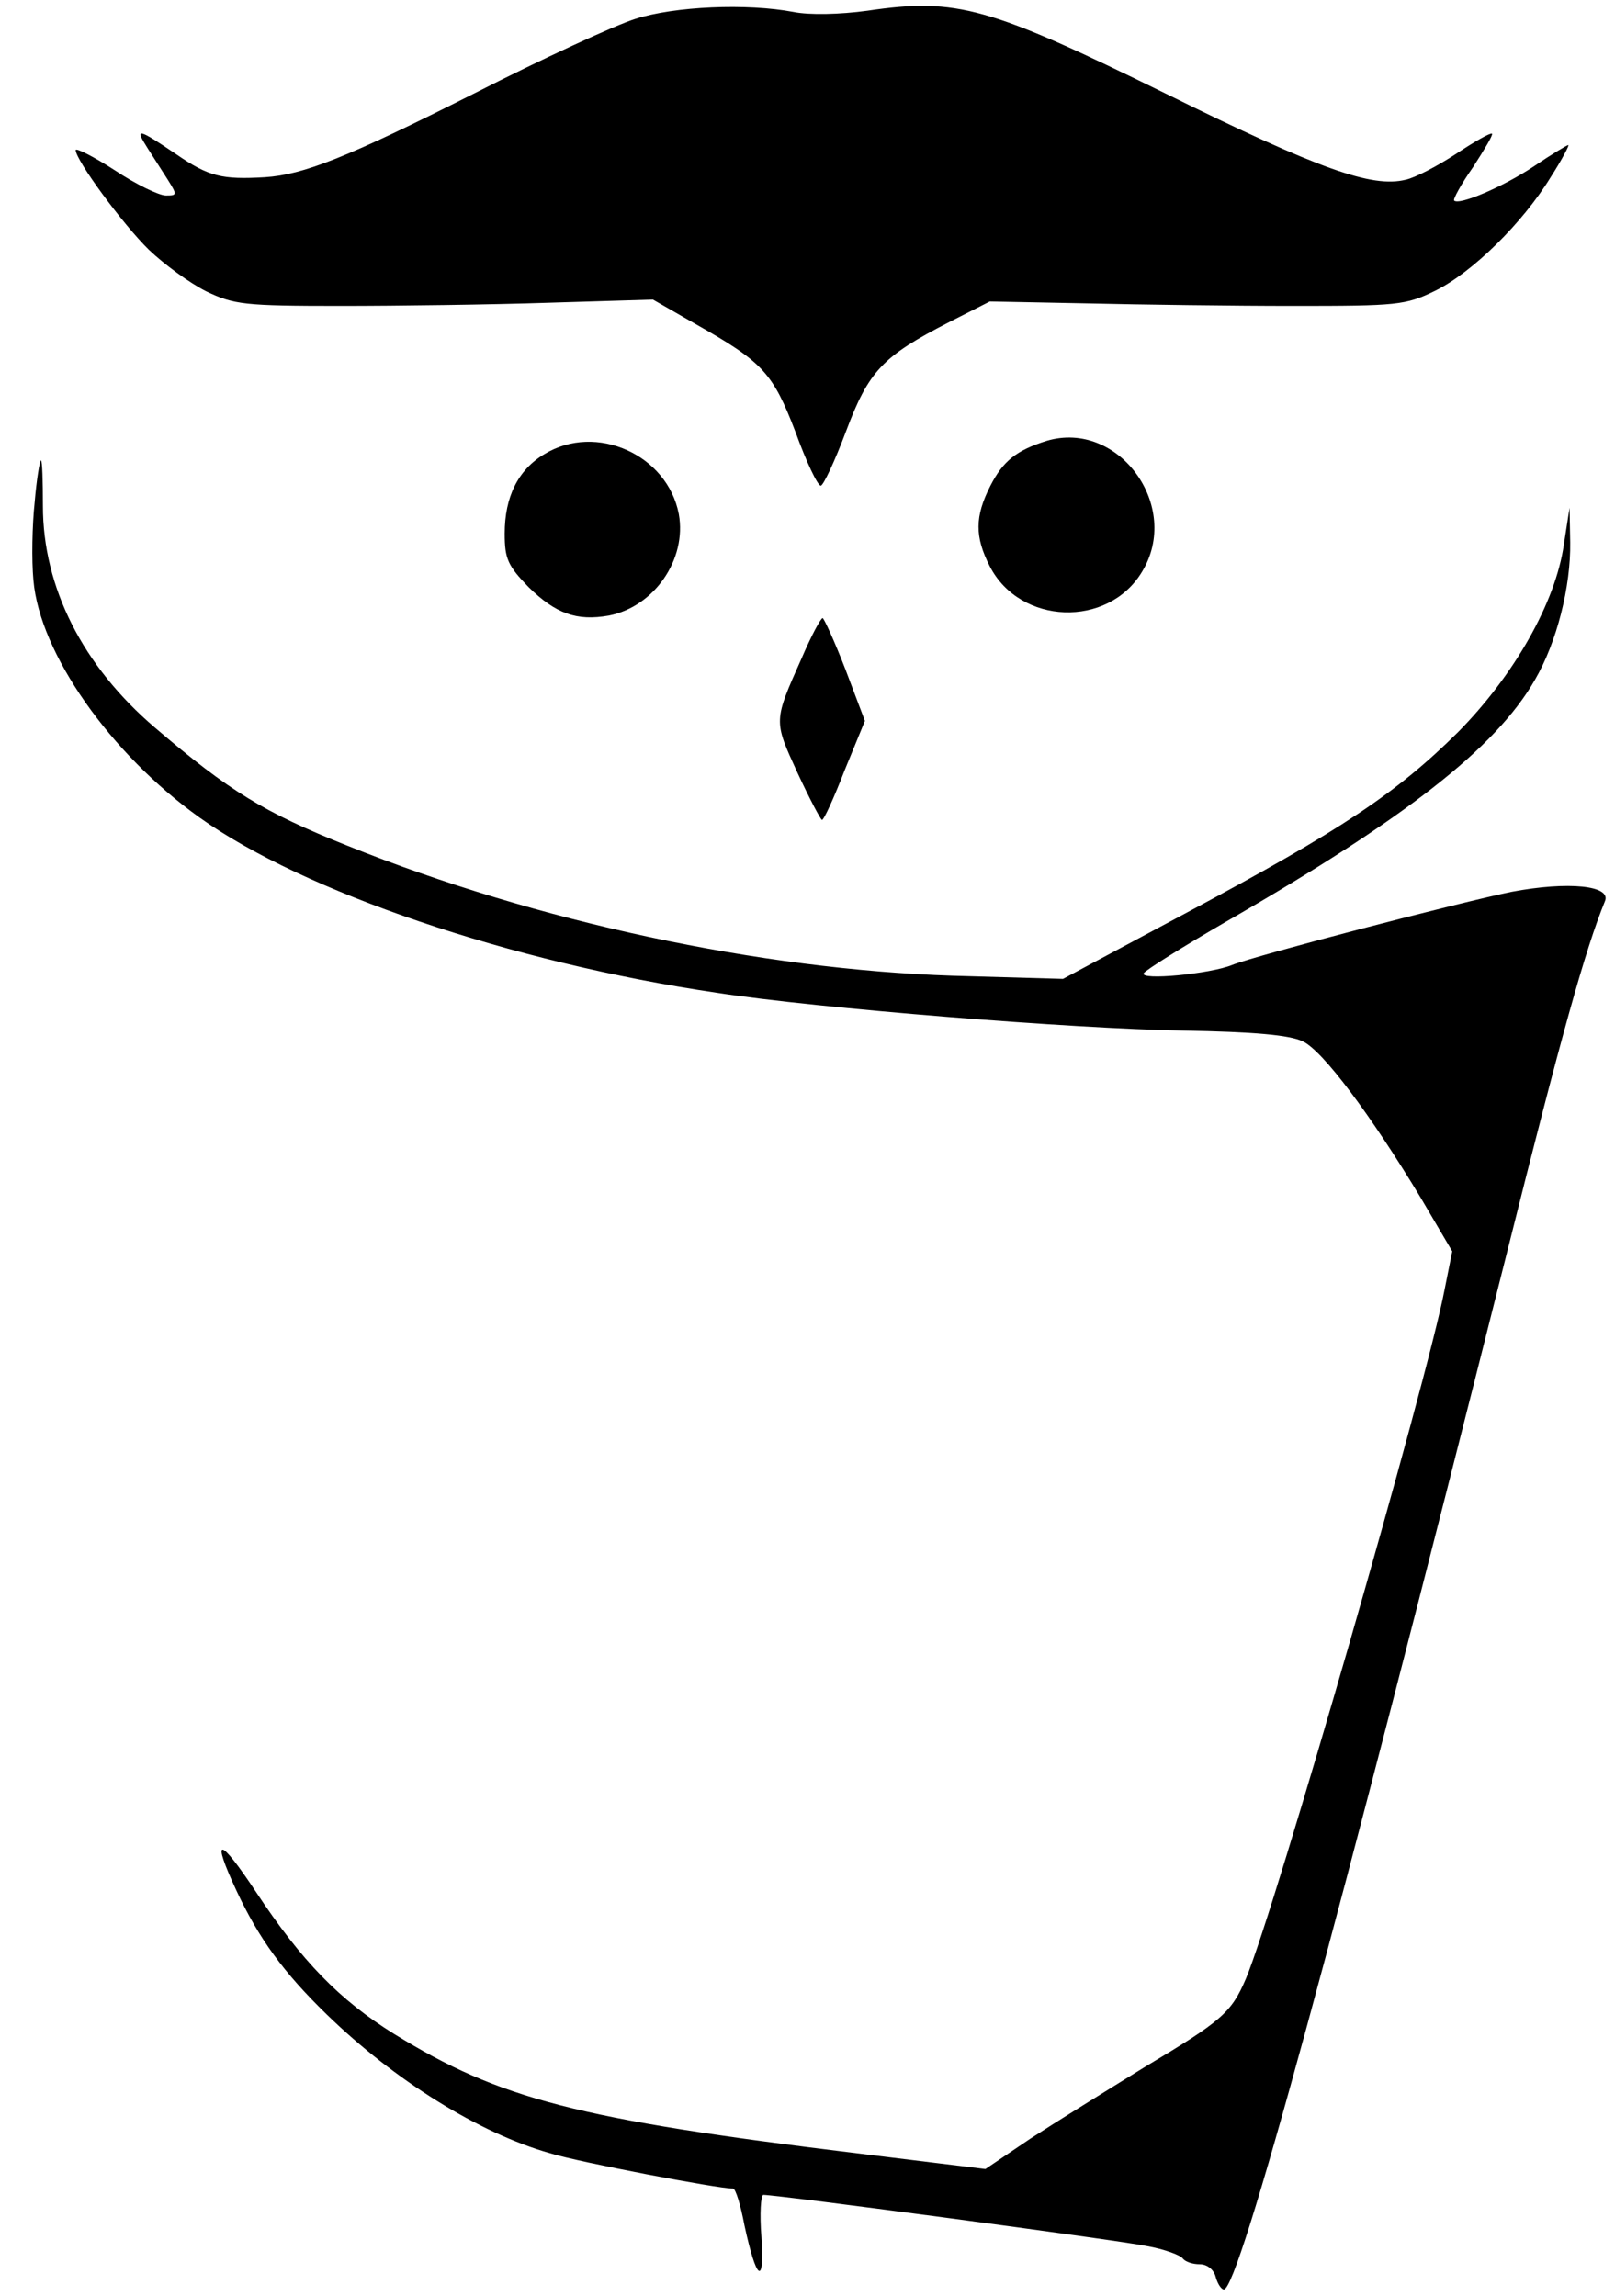 <?xml version="1.0" standalone="no"?>
<!DOCTYPE svg PUBLIC "-//W3C//DTD SVG 20010904//EN"
 "http://www.w3.org/TR/2001/REC-SVG-20010904/DTD/svg10.dtd">
<svg version="1.0" xmlns="http://www.w3.org/2000/svg"
 width="256pt" height="364pt" viewBox="0 0 256 364"
 preserveAspectRatio="xMidYMid meet">

<g transform="translate(0,364) scale(0.1,-0.1)"
fill="#000000" stroke="none">
<path d="M1007 3610 c-32 -10 -147 -63 -255 -118 -202 -102 -271 -129 -332
-133 -68 -4 -89 1 -140 36 -62 42 -67 43 -46 10 9 -14 23 -36 32 -50 15 -24
15 -25 -3 -25 -11 0 -48 18 -81 40 -34 22 -62 36 -62 32 0 -16 75 -118 116
-158 24 -23 65 -53 91 -66 44 -21 60 -23 213 -23 91 0 239 2 330 5 l165 5 68
-39 c106 -60 122 -77 158 -171 17 -47 35 -85 40 -85 4 0 22 38 40 86 36 96 58
119 163 173 l65 33 153 -3 c84 -2 232 -4 328 -4 165 0 178 1 225 24 59 29 139
108 183 180 18 28 30 51 28 51 -2 0 -27 -15 -55 -34 -48 -32 -118 -62 -126
-54 -2 2 11 26 30 53 18 28 32 51 30 53 -2 2 -27 -12 -57 -32 -29 -19 -65 -38
-80 -41 -53 -13 -136 16 -379 136 -281 138 -332 153 -474 132 -44 -6 -92 -7
-117 -2 -74 14 -189 9 -251 -11z"/>
<path d="M1659 2941 c-48 -15 -69 -32 -89 -71 -25 -49 -25 -81 -1 -128 48 -93
187 -98 241 -9 64 104 -37 242 -151 208z"/>
<path d="M863 2920 c-42 -25 -63 -68 -63 -126 0 -40 5 -51 38 -85 43 -42 76
-54 127 -45 72 14 124 89 111 161 -18 94 -131 145 -213 95z"/>
<path d="M55 2844 c-4 -37 -5 -92 -2 -124 10 -116 122 -275 263 -376 165 -118
494 -230 820 -278 162 -25 565 -57 739 -60 113 -2 169 -7 190 -17 32 -15 108
-117 187 -248 l50 -85 -12 -60 c-27 -143 -269 -984 -315 -1093 -23 -54 -38
-67 -160 -140 -60 -37 -142 -88 -182 -114 l-71 -48 -204 25 c-443 54 -566 86
-733 189 -87 54 -147 116 -219 225 -59 89 -72 90 -31 2 35 -75 74 -129 143
-196 107 -104 241 -188 354 -220 45 -14 265 -56 290 -56 4 0 12 -26 18 -58 19
-88 32 -98 27 -19 -3 37 -1 67 3 67 24 0 564 -72 607 -81 29 -5 55 -15 58 -20
4 -5 15 -9 27 -9 11 0 22 -8 25 -20 3 -11 9 -20 13 -20 24 0 179 571 449 1645
86 344 124 480 155 556 11 25 -58 32 -148 15 -79 -16 -406 -101 -443 -116 -34
-14 -147 -25 -140 -13 3 5 62 42 131 82 283 163 427 275 489 383 35 60 57 148
56 218 l-1 55 -9 -58 c-13 -92 -79 -208 -168 -298 -97 -96 -183 -154 -428
-285 l-198 -106 -175 5 c-305 10 -658 85 -959 206 -133 53 -188 87 -305 187
-115 98 -178 223 -178 352 0 39 -1 72 -3 72 -2 0 -7 -30 -10 -66z"/>
<path d="M1271 2597 c-45 -101 -45 -99 -7 -182 19 -41 37 -75 39 -75 3 0 19
35 36 79 l32 78 -31 82 c-17 44 -34 81 -36 81 -3 0 -18 -28 -33 -63z"/>
</g>
</svg>
